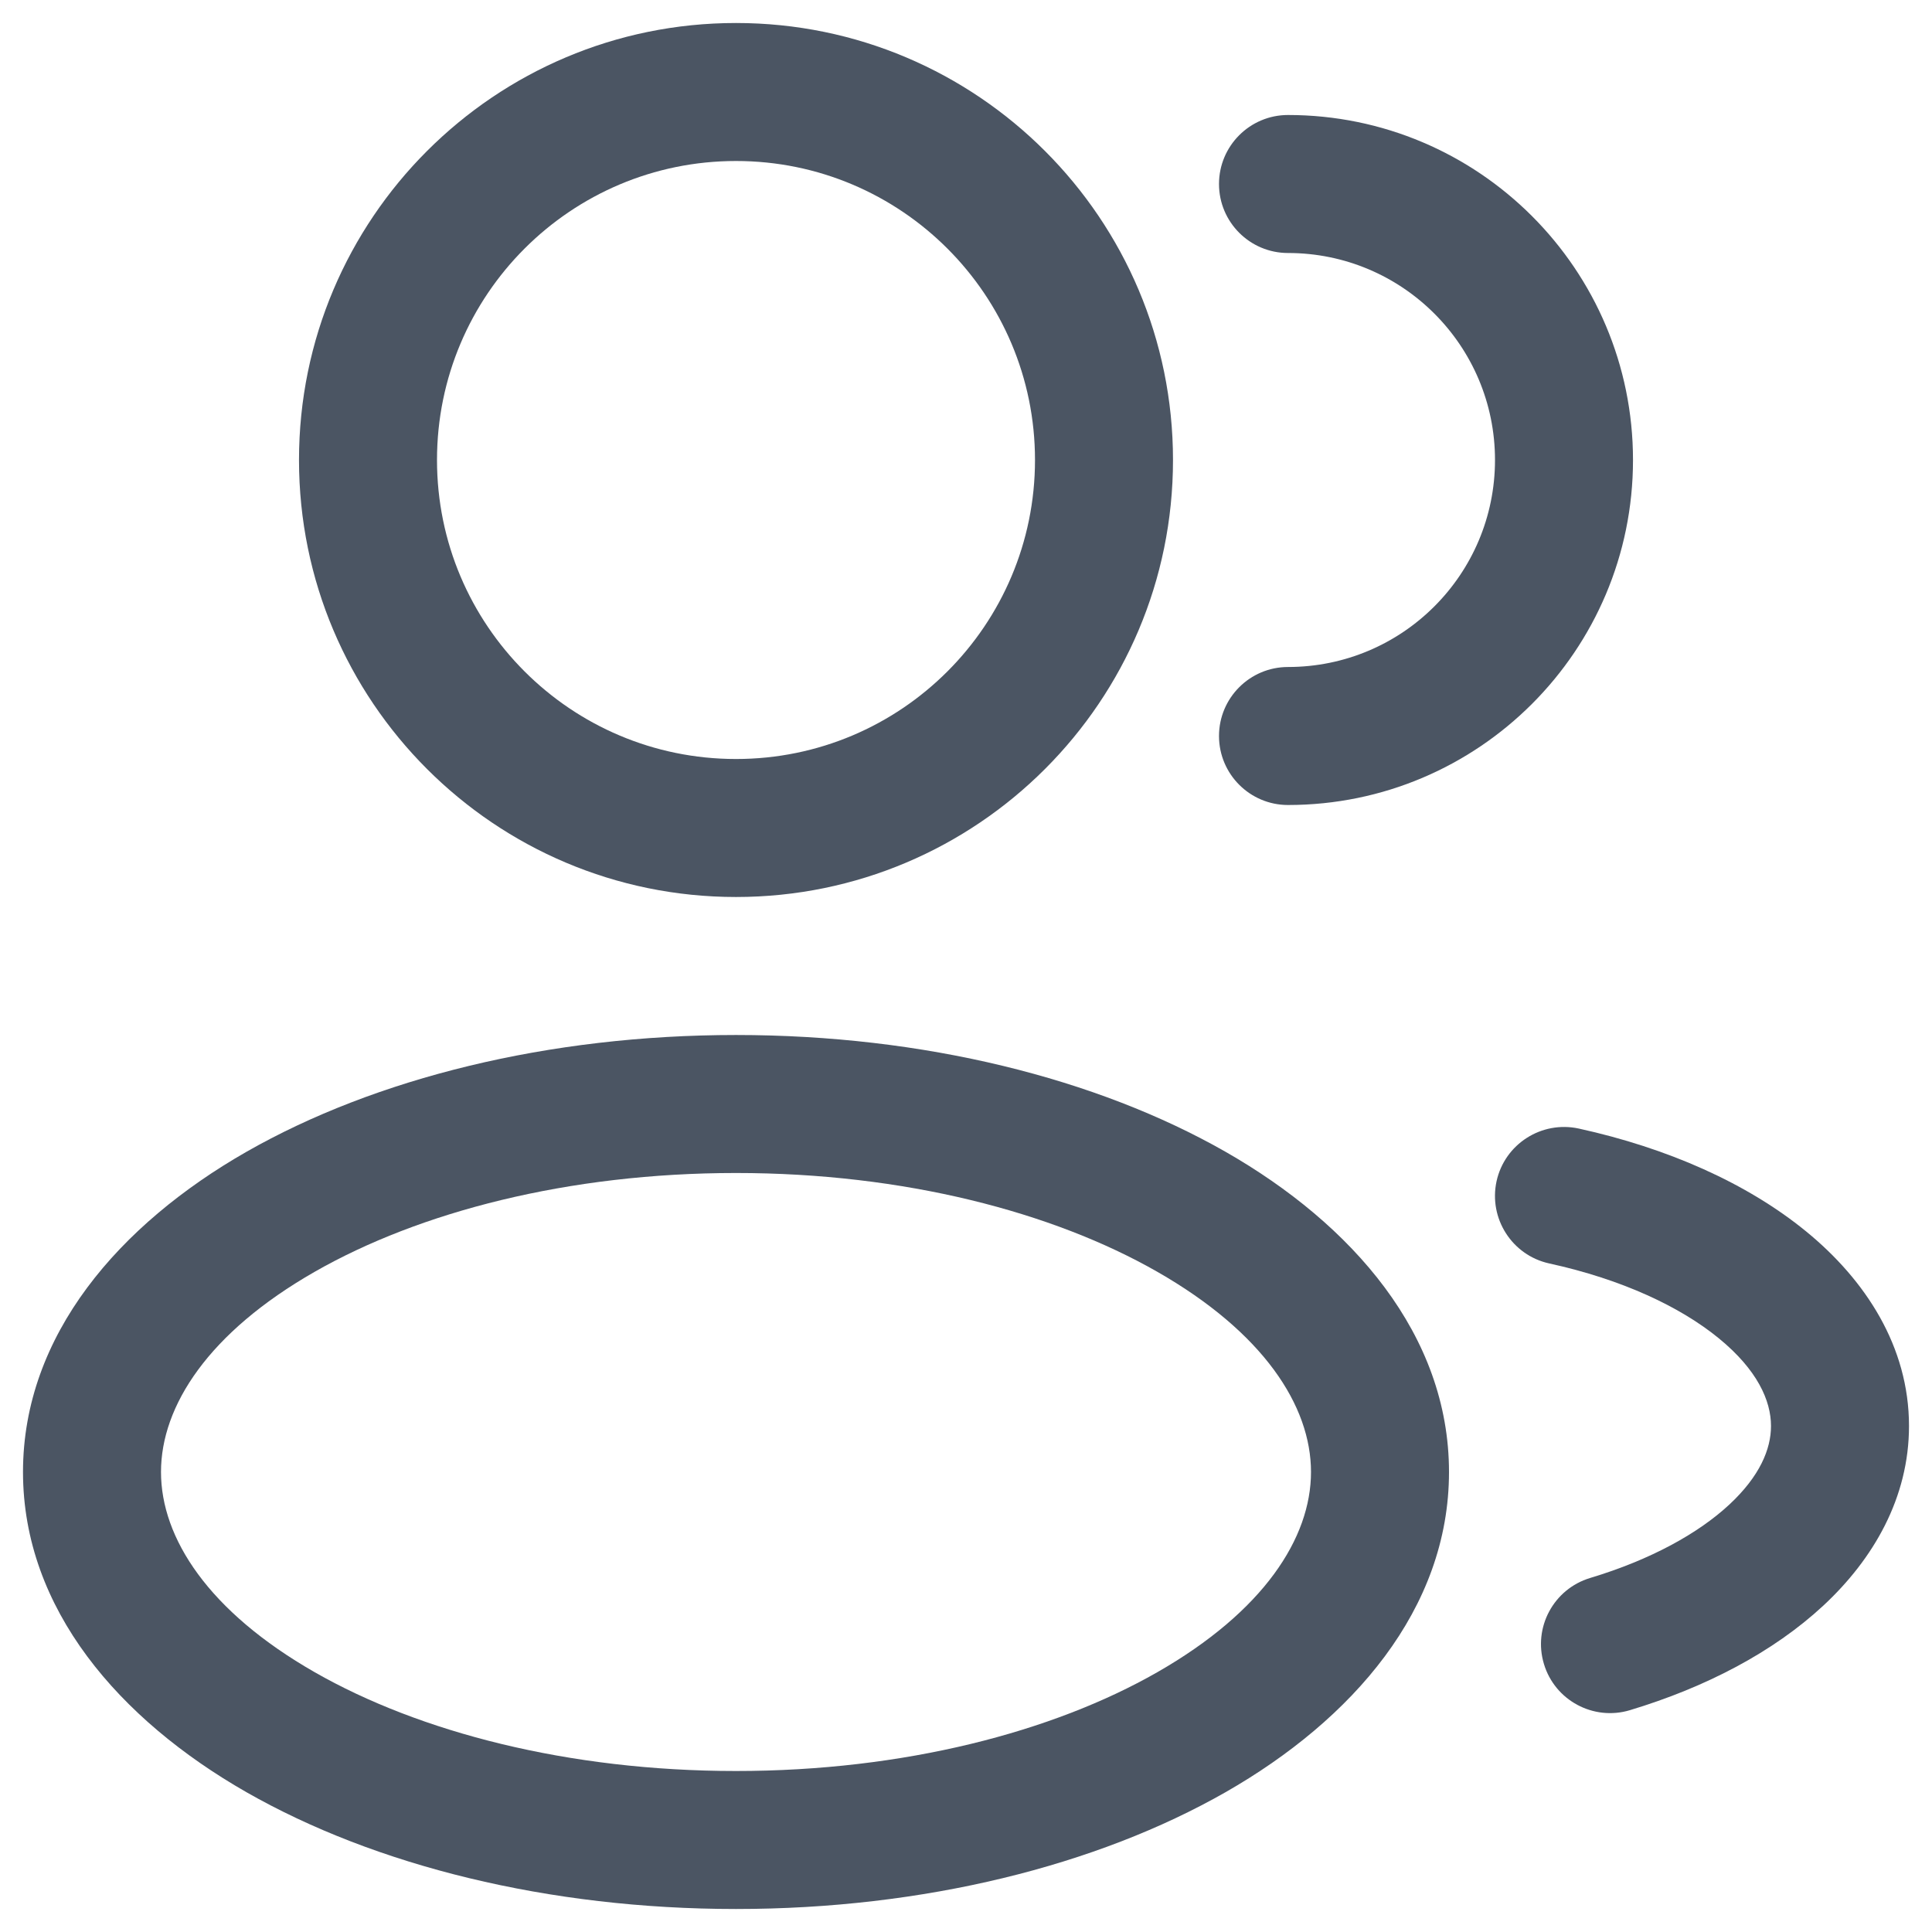<svg width="21" height="21" viewBox="0 0 21 21" fill="none" xmlns="http://www.w3.org/2000/svg">
<path fill-rule="evenodd" clip-rule="evenodd" d="M8 0.25C5.377 0.25 3.25 2.377 3.25 5C3.25 7.623 5.377 9.75 8 9.75C10.623 9.75 12.75 7.623 12.75 5C12.75 2.377 10.623 0.25 8 0.25ZM4.75 5C4.75 3.205 6.205 1.75 8 1.75C9.795 1.75 11.25 3.205 11.25 5C11.25 6.795 9.795 8.25 8 8.25C6.205 8.25 4.75 6.795 4.75 5Z" fill="#4B5563"/>
<path d="M14 1.25C13.586 1.25 13.25 1.586 13.25 2C13.25 2.414 13.586 2.75 14 2.75C15.243 2.75 16.25 3.757 16.25 5C16.25 6.243 15.243 7.25 14 7.25C13.586 7.25 13.25 7.586 13.25 8C13.25 8.414 13.586 8.75 14 8.75C16.071 8.75 17.75 7.071 17.75 5C17.75 2.929 16.071 1.25 14 1.25Z" fill="#4B5563"/>
<path fill-rule="evenodd" clip-rule="evenodd" d="M2.678 12.52C4.078 11.721 5.961 11.25 8 11.25C10.039 11.25 11.922 11.721 13.322 12.52C14.7 13.308 15.75 14.51 15.75 16C15.75 17.49 14.7 18.692 13.322 19.48C11.922 20.279 10.039 20.75 8 20.75C5.961 20.75 4.078 20.279 2.678 19.48C1.3 18.692 0.25 17.49 0.25 16C0.25 14.51 1.3 13.308 2.678 12.52ZM3.422 13.823C2.267 14.483 1.75 15.281 1.75 16C1.75 16.719 2.267 17.517 3.422 18.177C4.556 18.825 6.173 19.25 8 19.25C9.827 19.25 11.444 18.825 12.578 18.177C13.733 17.517 14.25 16.719 14.25 16C14.25 15.281 13.733 14.483 12.578 13.823C11.444 13.175 9.827 12.75 8 12.75C6.173 12.75 4.556 13.175 3.422 13.823Z" fill="#4B5563"/>
<path d="M17.161 12.267C16.756 12.179 16.356 12.435 16.267 12.839C16.179 13.244 16.435 13.644 16.839 13.733C17.632 13.906 18.265 14.205 18.683 14.547C19.101 14.889 19.25 15.224 19.25 15.5C19.25 15.751 19.129 16.045 18.797 16.354C18.462 16.665 17.948 16.952 17.284 17.152C16.887 17.272 16.662 17.69 16.782 18.087C16.901 18.483 17.32 18.708 17.716 18.589C18.539 18.341 19.274 17.958 19.818 17.453C20.364 16.946 20.75 16.279 20.75 15.5C20.75 14.635 20.276 13.912 19.633 13.386C18.989 12.859 18.122 12.478 17.161 12.267Z" fill="#4B5563"/>
</svg>
